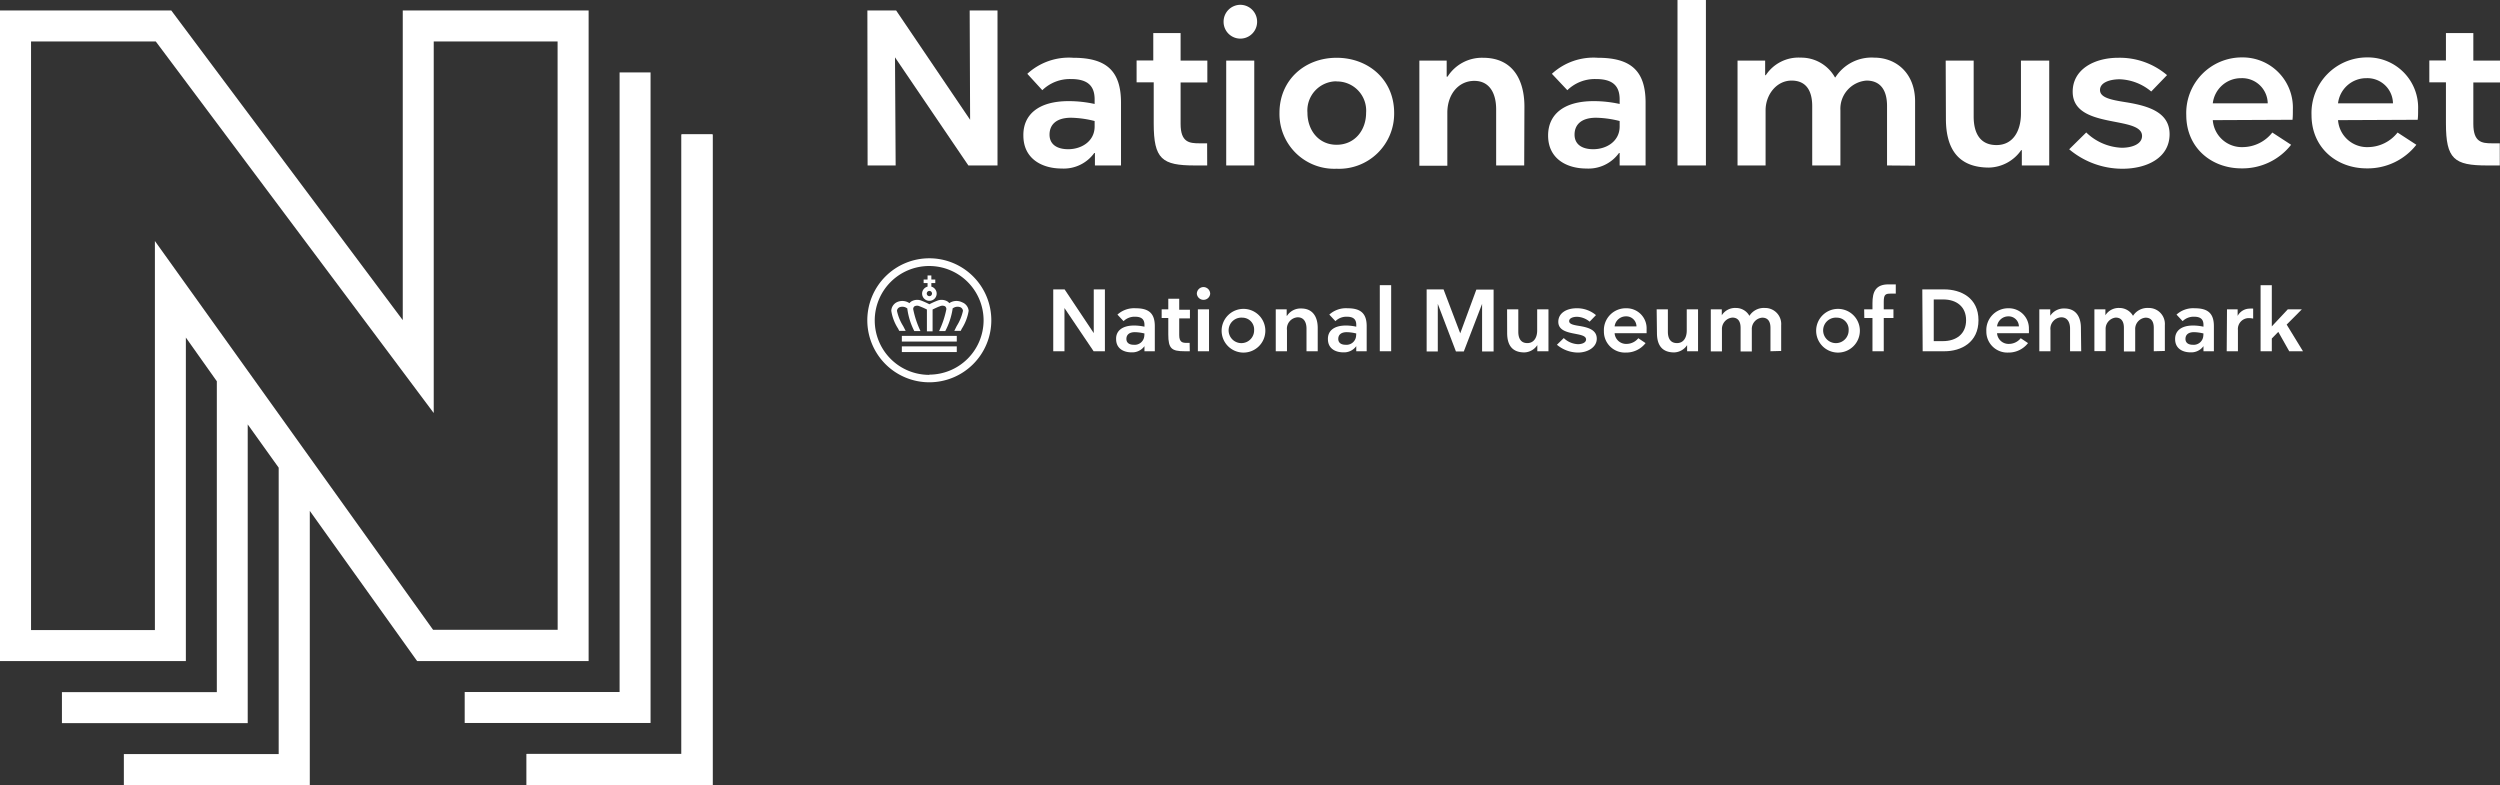 <svg xmlns="http://www.w3.org/2000/svg" viewBox="0 0 343.13 107.74"><rect x="0" y="0" width="343.13" height="107.74" fill="#333333" stroke="none"/><defs><style>.cls-1{fill:#fff;}</style></defs><title>Asset 4</title><g id="Layer_2" data-name="Layer 2"><g id="logo"><path class="cls-1" d="M119.05,1.44H123l10.15,15h0l-.06-15h3.82V22.71h-4L122.84,7.87h0l.09,14.84h-3.85Z"/><path class="cls-1" d="M146.67,13.88a16.66,16.66,0,0,1,3.57.39v-.63c0-1.83-.93-2.79-3.24-2.79a5.42,5.42,0,0,0-3.94,1.53L141,10.13a8.44,8.44,0,0,1,6.31-2.2c4.54,0,6.55,1.8,6.55,6.16v8.62h-3.58V21h-.09a5.16,5.16,0,0,1-4.47,2.13c-2.68,0-5.26-1.32-5.26-4.53C140.42,15.77,142.49,13.88,146.67,13.88Zm3.57,2.73a14.07,14.07,0,0,0-3.24-.45c-2.08,0-2.95,1-2.95,2.32s1,2,2.56,2c1.86,0,3.63-1.11,3.63-3.12Z"/><path class="cls-1" d="M165.69,22.71H164c-4.51,0-5.65-.87-5.65-5.76V11.3H156v-3h2.29V4.54h3.75V8.32h3.67v3h-3.67V17c0,2.52,1.18,2.67,2.56,2.67h1.08Z"/><path class="cls-1" d="M170.23.66A2.31,2.31,0,0,1,172.54,3a2.3,2.3,0,0,1-4.6,0A2.31,2.31,0,0,1,170.23.66ZM168.3,8.32h3.85V22.71H168.3Z"/><path class="cls-1" d="M183.45,23.16a7.52,7.52,0,0,1-7.84-7.66c0-4.53,3.48-7.57,7.84-7.57s7.9,3,7.9,7.57A7.56,7.56,0,0,1,183.45,23.16Zm0-12a4,4,0,0,0-4,4.32c0,2.35,1.5,4.39,4,4.39s4.05-2,4.05-4.39A4,4,0,0,0,183.45,11.18Z"/><path class="cls-1" d="M209.2,22.71h-3.85V15c0-2.1-.84-3.9-3-3.9s-3.7,1.83-3.7,4.38v7.27h-3.84V8.32h3.75v2.2h.12a5.59,5.59,0,0,1,4.87-2.59c4.18,0,5.68,3.16,5.68,6.7Z"/><path class="cls-1" d="M218.73,13.88a16.66,16.66,0,0,1,3.57.39v-.63c0-1.83-.93-2.79-3.24-2.79a5.41,5.41,0,0,0-3.94,1.53L213,10.13a8.44,8.44,0,0,1,6.31-2.2c4.54,0,6.55,1.8,6.55,6.16v8.62H222.3V21h-.09a5.16,5.16,0,0,1-4.47,2.13c-2.68,0-5.26-1.32-5.26-4.53C212.48,15.77,214.55,13.88,218.73,13.88Zm3.57,2.73a14.07,14.07,0,0,0-3.24-.45c-2.08,0-2.95,1-2.95,2.32s1,2,2.56,2c1.86,0,3.63-1.11,3.63-3.12Z"/><path class="cls-1" d="M234.14,22.71h-3.9V0h3.9Z"/><path class="cls-1" d="M259,22.71V14.54c0-2-.78-3.48-2.82-3.48a3.88,3.88,0,0,0-3.58,4.08v7.57h-3.87V14.57c0-2-.75-3.51-2.83-3.51s-3.57,1.95-3.57,4.08v7.57h-3.85V8.32h3.79v2h.09a5.38,5.38,0,0,1,4.8-2.41,5.31,5.31,0,0,1,4.69,2.71h.06a5.89,5.89,0,0,1,5.32-2.71c3.06,0,5.62,2.17,5.62,6v8.83Z"/><path class="cls-1" d="M267.05,8.32h3.84V16c0,2.17.81,3.91,3.13,3.91s3.36-2,3.36-4.33V8.32h3.88V22.71H277.5v-2.1h-.09A5.53,5.53,0,0,1,273,23c-4.21,0-5.92-2.55-5.92-6.7Z"/><path class="cls-1" d="M295.26,12.56a7.11,7.11,0,0,0-4.32-1.68c-1.3,0-2.71.42-2.71,1.47s1.47,1.35,3.55,1.68c3.18.51,6,1.41,6,4.39,0,3.27-3.16,4.74-6.46,4.74A11.33,11.33,0,0,1,284,20.49l2.34-2.31a7.42,7.42,0,0,0,4.87,2.1c1.38,0,2.79-.48,2.79-1.62,0-2.86-9.52-.84-9.52-6.07,0-3.1,3-4.66,6.25-4.66a10,10,0,0,1,6.7,2.38Z"/><path class="cls-1" d="M303.71,16.49a4,4,0,0,0,4.17,3.7,5.21,5.21,0,0,0,4-2l2.58,1.68a8.48,8.48,0,0,1-6.82,3.24c-4.08,0-7.57-2.79-7.57-7.33a7.63,7.63,0,0,1,7.69-7.9,6.89,6.89,0,0,1,6.94,7.15c0,.51,0,1-.05,1.41Zm0-2.31h7.54a3.51,3.51,0,0,0-3.64-3.45A3.9,3.9,0,0,0,303.71,14.18Z"/><path class="cls-1" d="M320.9,16.49a4,4,0,0,0,4.17,3.7,5.21,5.21,0,0,0,4-2l2.58,1.68a8.48,8.48,0,0,1-6.82,3.24c-4.08,0-7.57-2.79-7.57-7.33a7.63,7.63,0,0,1,7.69-7.9,6.89,6.89,0,0,1,6.94,7.15c0,.51,0,1-.06,1.41Zm0-2.31h7.54a3.51,3.51,0,0,0-3.64-3.45A3.9,3.9,0,0,0,320.9,14.18Z"/><path class="cls-1" d="M343.1,22.71h-1.74c-4.51,0-5.65-.87-5.65-5.76V11.3h-2.28v-3h2.28V4.54h3.76V8.32h3.66v3h-3.66V17c0,2.52,1.17,2.67,2.55,2.67h1.08Z"/><path class="cls-1" d="M144.56,39.72h1.56l4,6h0l0-6h1.53v8.49H150.1l-4-5.93h0l0,5.93h-1.54Z"/><path class="cls-1" d="M155.65,44.68a6.6,6.6,0,0,1,1.43.16v-.25c0-.74-.38-1.12-1.3-1.12a2.16,2.16,0,0,0-1.57.61l-.84-.9a3.41,3.41,0,0,1,2.52-.87c1.81,0,2.61.72,2.61,2.46v3.44h-1.42v-.7h0a2.06,2.06,0,0,1-1.79.85c-1.07,0-2.1-.52-2.1-1.81C153.15,45.44,154,44.68,155.65,44.68Zm1.43,1.09a6.08,6.08,0,0,0-1.3-.18c-.83,0-1.18.39-1.18.93s.41.8,1,.8a1.32,1.32,0,0,0,1.46-1.25Z"/><path class="cls-1" d="M163.3,48.21h-.69c-1.8,0-2.26-.35-2.26-2.3V43.65h-.91V42.46h.91V41h1.5v1.51h1.47v1.19h-1.47v2.29c0,1,.47,1.07,1,1.07h.43Z"/><path class="cls-1" d="M165.18,39.4a.93.93,0,0,1,.92.93.92.92,0,0,1-1.83,0A.92.92,0,0,1,165.18,39.4Zm-.77,3.06h1.53v5.75h-1.53Z"/><path class="cls-1" d="M170.52,48.39a3,3,0,1,1,3.15-3.06A3,3,0,0,1,170.52,48.39Zm0-4.79a1.75,1.75,0,1,0,1.61,1.73A1.62,1.62,0,0,0,170.52,43.6Z"/><path class="cls-1" d="M180.86,48.21h-1.54v-3.1c0-.84-.33-1.56-1.21-1.56a1.57,1.57,0,0,0-1.47,1.76v2.9H175.1V42.46h1.5v.88h.05a2.21,2.21,0,0,1,1.94-1c1.67,0,2.27,1.26,2.27,2.67Z"/><path class="cls-1" d="M184.72,44.68a6.53,6.53,0,0,1,1.43.16v-.25c0-.74-.37-1.12-1.29-1.12a2.15,2.15,0,0,0-1.57.61l-.84-.9a3.4,3.4,0,0,1,2.51-.87c1.81,0,2.62.72,2.62,2.46v3.44h-1.43v-.7h0a2.06,2.06,0,0,1-1.79.85c-1.07,0-2.1-.52-2.1-1.81C182.23,45.44,183.06,44.68,184.72,44.68Zm1.43,1.09a5.9,5.9,0,0,0-1.29-.18c-.83,0-1.18.39-1.18.93s.41.8,1,.8a1.32,1.32,0,0,0,1.45-1.25Z"/><path class="cls-1" d="M190.94,48.21h-1.56V39.14h1.56Z"/><path class="cls-1" d="M200.42,45.75h0l2.21-6H205v8.49h-1.58l0-6.53h0l-2.51,6.53h-1.08l-2.49-6.53h0l0,6.53h-1.53V39.72h2.32Z"/><path class="cls-1" d="M206.85,42.46h1.54v3.07c0,.87.32,1.56,1.24,1.56s1.35-.8,1.35-1.72V42.46h1.55v5.75H211v-.84h0a2.22,2.22,0,0,1-1.77,1c-1.68,0-2.37-1-2.37-2.67Z"/><path class="cls-1" d="M218.18,44.15a2.84,2.84,0,0,0-1.73-.67c-.51,0-1.08.17-1.08.59s.59.54,1.42.67c1.27.21,2.37.57,2.37,1.75s-1.26,1.9-2.58,1.9a4.55,4.55,0,0,1-2.89-1.07l.94-.92a3,3,0,0,0,1.94.84c.55,0,1.12-.2,1.12-.65,0-1.14-3.81-.34-3.81-2.42,0-1.24,1.19-1.86,2.5-1.86a4,4,0,0,1,2.67.94Z"/><path class="cls-1" d="M221.61,45.73a1.58,1.58,0,0,0,1.67,1.47,2.08,2.08,0,0,0,1.58-.78l1,.67a3.37,3.37,0,0,1-2.72,1.3,2.88,2.88,0,0,1-3-2.93,3,3,0,0,1,3.07-3.15A2.75,2.75,0,0,1,226,45.16c0,.21,0,.39,0,.57Zm0-.93h3a1.4,1.4,0,0,0-1.45-1.38A1.56,1.56,0,0,0,221.61,44.8Z"/><path class="cls-1" d="M227.38,42.46h1.54v3.07c0,.87.32,1.56,1.25,1.56s1.34-.8,1.34-1.72V42.46h1.55v5.75h-1.5v-.84h0a2.21,2.21,0,0,1-1.77,1c-1.68,0-2.37-1-2.37-2.67Z"/><path class="cls-1" d="M243,48.21V45c0-.82-.31-1.4-1.13-1.4a1.56,1.56,0,0,0-1.43,1.64v3h-1.54V45c0-.81-.3-1.41-1.13-1.41a1.57,1.57,0,0,0-1.43,1.64v3h-1.53V42.46h1.51v.81h0a2.15,2.15,0,0,1,1.92-1,2.1,2.1,0,0,1,1.87,1.08h0a2.33,2.33,0,0,1,2.12-1.08,2.2,2.2,0,0,1,2.24,2.37v3.53Z"/><path class="cls-1" d="M252.12,48.39a3,3,0,1,1,3.15-3.06A3,3,0,0,1,252.12,48.39Zm0-4.79a1.75,1.75,0,1,0,1.61,1.73A1.62,1.62,0,0,0,252.12,43.6Z"/><path class="cls-1" d="M255.86,42.46H257v-.85c0-1.51.4-2.58,2.2-2.58h1V40.3h-.7c-.7,0-.95.11-.95,1.1v1.06h1.33v1.19h-1.33v4.56H257V43.65h-1.12Z"/><path class="cls-1" d="M263.84,39.72h3c2.3,0,4.71,1.16,4.71,4.23s-2.4,4.26-4.66,4.26h-3Zm1.57,7.1h1.25c1.87,0,3.19-1,3.19-2.87s-1.32-2.85-3.15-2.85h-1.29Z"/><path class="cls-1" d="M274.1,45.73a1.58,1.58,0,0,0,1.67,1.47,2.08,2.08,0,0,0,1.58-.78l1,.67a3.37,3.37,0,0,1-2.72,1.3,2.88,2.88,0,0,1-3-2.93,3,3,0,0,1,3.07-3.15,2.75,2.75,0,0,1,2.77,2.85,5,5,0,0,1,0,.57Zm0-.93h3a1.41,1.41,0,0,0-1.45-1.38A1.56,1.56,0,0,0,274.1,44.8Z"/><path class="cls-1" d="M285.65,48.21h-1.53v-3.1c0-.84-.34-1.56-1.21-1.56a1.57,1.57,0,0,0-1.48,1.76v2.9H279.9V42.46h1.5v.88h0a2.23,2.23,0,0,1,1.95-1c1.66,0,2.26,1.26,2.26,2.67Z"/><path class="cls-1" d="M295.61,48.21V45c0-.82-.31-1.4-1.13-1.4a1.56,1.56,0,0,0-1.42,1.64v3h-1.55V45c0-.81-.3-1.41-1.13-1.41A1.56,1.56,0,0,0,289,45.19v3h-1.54V42.46h1.51v.81h0a2.15,2.15,0,0,1,1.92-1,2.13,2.13,0,0,1,1.87,1.08h0a2.34,2.34,0,0,1,2.12-1.08,2.2,2.2,0,0,1,2.25,2.37v3.53Z"/><path class="cls-1" d="M301,44.68a6.53,6.53,0,0,1,1.43.16v-.25c0-.74-.37-1.12-1.29-1.12a2.15,2.15,0,0,0-1.57.61l-.84-.9a3.4,3.4,0,0,1,2.51-.87c1.82,0,2.62.72,2.62,2.46v3.44h-1.43v-.7h0a2.06,2.06,0,0,1-1.79.85c-1.07,0-2.1-.52-2.1-1.81C298.52,45.44,299.35,44.68,301,44.68Zm1.43,1.09a5.9,5.9,0,0,0-1.29-.18c-.83,0-1.18.39-1.18.93s.41.8,1,.8a1.32,1.32,0,0,0,1.45-1.25Z"/><path class="cls-1" d="M305.66,42.46h1.46v.9h0a1.88,1.88,0,0,1,1.69-1,1.48,1.48,0,0,1,.44,0v1.37a2.82,2.82,0,0,0-.6-.07,1.5,1.5,0,0,0-1.49,1.65v2.9h-1.54Z"/><path class="cls-1" d="M312.7,45.55l-.89.91v1.75h-1.54V39.14h1.54V44.8h0L314,42.46h1.93l-2.08,2.09,2.24,3.66H314.2Z"/><path class="cls-1" d="M127.55,35.45A8.51,8.51,0,1,0,136.06,44,8.51,8.51,0,0,0,127.55,35.45Zm0,16A7.47,7.47,0,1,1,135,44,7.47,7.47,0,0,1,127.55,51.42Z"/><path class="cls-1" d="M126.56,40.29a1,1,0,0,0,2,0,1,1,0,0,0-.73-.95v-.49h.54v-.48h-.54v-.56h-.52v.56h-.54v.48h.54v.49A1,1,0,0,0,126.56,40.29Zm1-.36a.36.36,0,1,1,0,.72.36.36,0,0,1,0-.72Z"/><path class="cls-1" d="M132.05,41.49a1.74,1.74,0,0,0-1.76.12,1,1,0,0,0-.21-.21,1.58,1.58,0,0,0-1.41-.14,10.32,10.32,0,0,0-1.11.5,10.32,10.32,0,0,0-1.11-.5,1.58,1.58,0,0,0-1.41.14,1.45,1.45,0,0,0-.22.21,1.73,1.73,0,0,0-1.75-.12,1.38,1.38,0,0,0-.74,1.17,6.28,6.28,0,0,0,.94,2.45l.15.3h.88l-.34-.66a6.46,6.46,0,0,1-.85-2.09.59.59,0,0,1,.33-.48,1.08,1.08,0,0,1,1.1.17v.09a9.33,9.33,0,0,0,.95,3h.85a12.64,12.64,0,0,1-1-3,.45.45,0,0,1,.18-.4.78.78,0,0,1,.7,0,9.59,9.59,0,0,1,1,.44v3h.78v-3c.29-.14.74-.36,1-.44a.8.8,0,0,1,.71,0,.48.48,0,0,1,.18.4,12.64,12.64,0,0,1-1,3h.85a9.61,9.61,0,0,0,1-3v-.09a1.08,1.08,0,0,1,1.1-.17.61.61,0,0,1,.33.48,6.57,6.57,0,0,1-.86,2.09l-.33.66h.88l.15-.3a6.45,6.45,0,0,0,.94-2.45A1.38,1.38,0,0,0,132.05,41.49Z"/><rect class="cls-1" x="123.78" y="46.1" width="7.54" height="0.78"/><rect class="cls-1" x="123.78" y="47.54" width="7.54" height="0.78"/><path class="cls-1" d="M80.79,1.44H55.28v42.5L23.51,1.44H0V90.73H25.51V46.33l4.25,6V95H8.5v4.25H34v-41l4.25,5.94v39.31H17v4.26H42.52V70.12L57.25,90.73H80.79Zm-4.25,85H59.44L21.26,33.08v53.4h-17V5.69H21.38l38.15,51v-51h17Z"/><polygon class="cls-1" points="89.29 9.94 85.04 9.94 85.04 94.98 63.78 94.98 63.78 99.23 89.29 99.23 89.29 9.94"/><rect class="cls-1" x="72.28" y="103.48" height="4.25"/><polygon class="cls-1" points="93.54 18.45 93.54 103.48 72.28 103.48 72.28 107.74 97.8 107.74 97.8 18.45 93.54 18.45"/><polyline class="cls-1" points="97.8 107.74 97.8 18.45 93.54 18.45 93.54 103.48 72.28 103.48 72.28 107.74"/></g></g></svg>